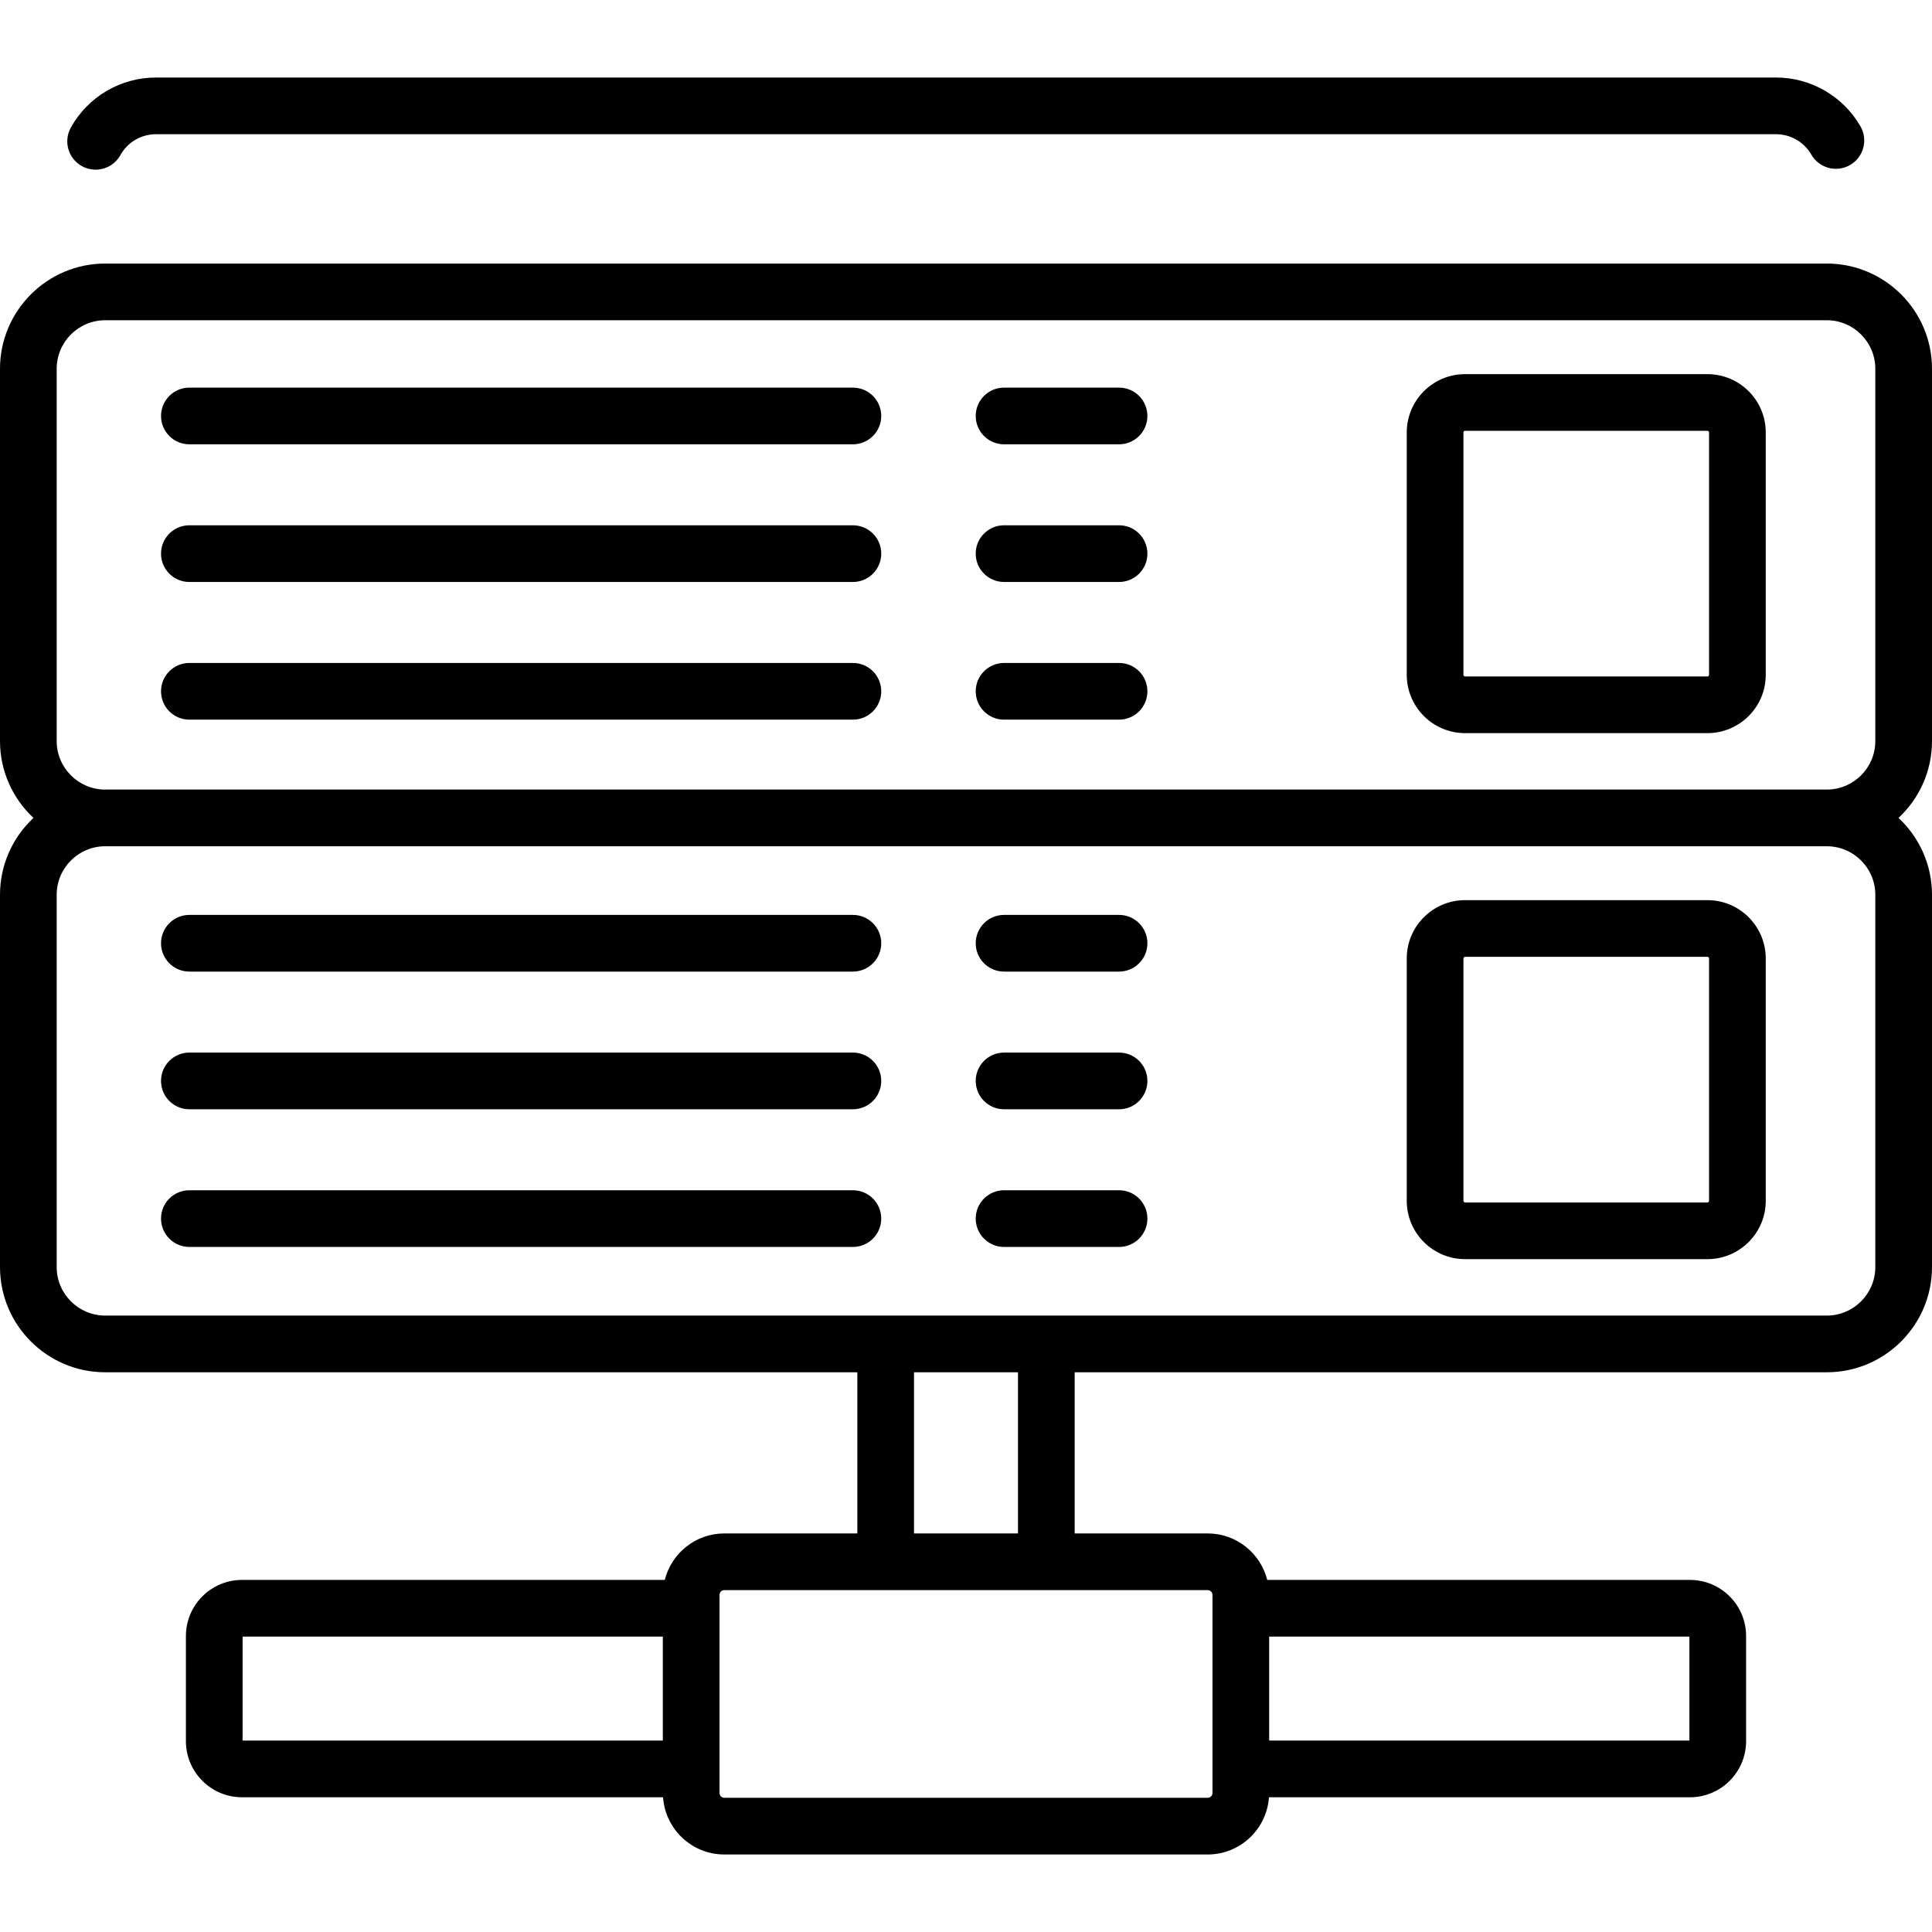 <?xml version="1.0" encoding="iso-8859-1"?>
<!-- Generator: Adobe Illustrator 19.0.0, SVG Export Plug-In . SVG Version: 6.00 Build 0)  -->
<svg version="1.1" id="Capa_1" xmlns="http://www.w3.org/2000/svg" xmlns:xlink="http://www.w3.org/1999/xlink" x="0px" y="0px"
	 viewBox="0 0 512 512" style="enable-background:new 0 0 512 512;" xml:space="preserve">
<g>
	<g>
		<path d="M512,196.387V97.723c0-15.372-12.506-27.879-27.879-27.879H27.879C12.506,69.845,0,82.351,0,97.723v98.664
			c0,8.032,3.418,15.276,8.871,20.368C3.418,221.848,0,229.092,0,237.124v98.664c0,15.373,12.506,27.88,27.879,27.88H227.2v42.71
			h-35.254c-7.61,0-13.998,5.253-15.778,12.317H64.134c-8.197,0-14.866,6.668-14.866,14.866v27.868
			c0,8.197,6.668,14.867,14.866,14.867h111.582c0.583,8.455,7.63,15.161,16.231,15.161h128.106c8.601,0,15.648-6.706,16.231-15.161
			h111.582c8.197,0,14.866-6.669,14.866-14.867V433.56c0-8.197-6.668-14.866-14.866-14.866H335.831
			c-1.78-7.064-8.169-12.317-15.778-12.317h-35.254v-42.71H484.12c15.373,0,27.879-12.506,27.879-27.88v-98.664
			c0-8.032-3.418-15.276-8.871-20.368C508.582,211.663,512,204.418,512,196.387z M64.291,461.27v-27.554h111.367v27.554H64.291z
			 M336.342,433.716h111.367v27.554H336.342V433.716z M320.053,421.4c0.697,0,1.265,0.567,1.265,1.265v52.502
			c0,0.697-0.568,1.265-1.265,1.265H191.947c-0.697,0-1.265-0.567-1.265-1.265v-52.502c0-0.697,0.568-1.265,1.265-1.265H320.053z
			 M242.224,406.376v-42.709h27.553v42.709H242.224z M496.977,335.786c0,7.09-5.767,12.857-12.856,12.857H27.879
			c-7.089,0-12.856-5.768-12.856-12.857v-98.664c0-7.089,5.767-12.857,12.856-12.857h456.242c7.089,0,12.856,5.768,12.856,12.857
			V335.786z M496.977,196.387c0,7.089-5.767,12.857-12.856,12.857H27.879c-7.089,0-12.856-5.768-12.856-12.857V97.723
			c0-7.089,5.767-12.856,12.856-12.856h456.242c7.089,0,12.856,5.767,12.856,12.856V196.387z"/>
	</g>
</g>
<g>
	<g>
		<path d="M493.041,33.48c-4.59-7.979-13.16-12.936-22.367-12.936H41.326c-9.362,0-18.002,5.081-22.55,13.26
			c-2.016,3.624-0.712,8.198,2.914,10.214c1.157,0.643,2.408,0.949,3.644,0.948c2.638,0,5.198-1.393,6.572-3.862
			c1.899-3.415,5.509-5.537,9.421-5.537h429.348c3.847,0,7.427,2.071,9.344,5.403c2.069,3.596,6.662,4.835,10.256,2.766
			C493.871,41.668,495.11,37.076,493.041,33.48z"/>
	</g>
</g>
<g>
	<g>
		<path d="M452.49,99.15h-64.233c-8.521,0-15.453,6.932-15.453,15.452v64.234c0,8.521,6.932,15.452,15.453,15.452h64.233
			c8.521,0,15.453-6.932,15.453-15.452v-64.234C467.944,106.08,461.011,99.15,452.49,99.15z M452.921,178.835
			c0,0.237-0.193,0.429-0.43,0.429h-64.233c-0.237,0-0.43-0.193-0.43-0.429v-64.234c0-0.237,0.193-0.429,0.43-0.429h64.233
			c0.237,0,0.43,0.193,0.43,0.429V178.835z"/>
	</g>
</g>
<g>
	<g>
		<path d="M452.49,238.548h-64.233c-8.521,0-15.453,6.932-15.453,15.453v64.233c0,8.521,6.932,15.453,15.453,15.453h64.233
			c8.521,0,15.453-6.932,15.453-15.453v-64.233C467.944,245.48,461.011,238.548,452.49,238.548z M452.921,318.234
			c0,0.238-0.193,0.43-0.43,0.43h-64.233c-0.237,0-0.43-0.193-0.43-0.43v-64.233c0-0.238,0.193-0.43,0.43-0.43h64.233
			c0.237,0,0.43,0.193,0.43,0.43V318.234z"/>
	</g>
</g>
<g>
	<g>
		<path d="M226.025,102.723H50.185c-4.148,0-7.512,3.363-7.512,7.512c0,4.149,3.363,7.512,7.512,7.512h175.841
			c4.148,0,7.512-3.363,7.512-7.512C233.538,106.085,230.174,102.723,226.025,102.723z"/>
	</g>
</g>
<g>
	<g>
		<path d="M296.562,102.723h-30.475c-4.148,0-7.512,3.363-7.512,7.512c0,4.149,3.363,7.512,7.512,7.512h30.475
			c4.148,0,7.512-3.363,7.512-7.512C304.074,106.085,300.711,102.723,296.562,102.723z"/>
	</g>
</g>
<g>
	<g>
		<path d="M296.562,139.207h-30.475c-4.148,0-7.512,3.363-7.512,7.512s3.363,7.512,7.512,7.512h30.475
			c4.148,0,7.512-3.363,7.512-7.512S300.711,139.207,296.562,139.207z"/>
	</g>
</g>
<g>
	<g>
		<path d="M226.025,139.207H50.185c-4.148,0-7.512,3.363-7.512,7.512s3.363,7.512,7.512,7.512h175.841
			c4.148,0,7.512-3.363,7.512-7.512S230.174,139.207,226.025,139.207z"/>
	</g>
</g>
<g>
	<g>
		<path d="M296.562,175.692h-30.475c-4.148,0-7.512,3.363-7.512,7.512s3.363,7.512,7.512,7.512h30.475
			c4.148,0,7.512-3.363,7.512-7.512C304.074,179.054,300.711,175.692,296.562,175.692z"/>
	</g>
</g>
<g>
	<g>
		<path d="M226.025,175.692H50.185c-4.148,0-7.512,3.363-7.512,7.512s3.363,7.512,7.512,7.512h175.841
			c4.148,0,7.512-3.363,7.512-7.512C233.537,179.054,230.174,175.692,226.025,175.692z"/>
	</g>
</g>
<g>
	<g>
		<path d="M226.025,242.459H50.185c-4.148,0-7.512,3.363-7.512,7.512s3.363,7.511,7.512,7.511h175.841
			c4.148,0,7.512-3.363,7.512-7.511C233.537,245.822,230.174,242.459,226.025,242.459z"/>
	</g>
</g>
<g>
	<g>
		<path d="M296.562,242.459h-30.475c-4.148,0-7.512,3.363-7.512,7.512s3.363,7.511,7.512,7.511h30.475
			c4.148,0,7.512-3.363,7.512-7.511C304.074,245.822,300.711,242.459,296.562,242.459z"/>
	</g>
</g>
<g>
	<g>
		<path d="M296.562,278.944h-30.475c-4.148,0-7.512,3.363-7.512,7.512s3.363,7.512,7.512,7.512h30.475
			c4.148,0,7.512-3.363,7.512-7.512C304.074,282.306,300.711,278.944,296.562,278.944z"/>
	</g>
</g>
<g>
	<g>
		<path d="M226.025,278.944H50.185c-4.148,0-7.512,3.363-7.512,7.512s3.363,7.512,7.512,7.512h175.841
			c4.148,0,7.512-3.363,7.512-7.512C233.537,282.306,230.174,278.944,226.025,278.944z"/>
	</g>
</g>
<g>
	<g>
		<path d="M296.562,315.428h-30.475c-4.148,0-7.512,3.363-7.512,7.512s3.363,7.512,7.512,7.512h30.475
			c4.148,0,7.512-3.363,7.512-7.512S300.711,315.428,296.562,315.428z"/>
	</g>
</g>
<g>
	<g>
		<path d="M226.025,315.428H50.185c-4.148,0-7.512,3.363-7.512,7.512s3.363,7.512,7.512,7.512h175.841
			c4.148,0,7.512-3.363,7.512-7.512C233.537,318.791,230.174,315.428,226.025,315.428z"/>
	</g>
</g>
<g>
</g>
<g>
</g>
<g>
</g>
<g>
</g>
<g>
</g>
<g>
</g>
<g>
</g>
<g>
</g>
<g>
</g>
<g>
</g>
<g>
</g>
<g>
</g>
<g>
</g>
<g>
</g>
<g>
</g>
</svg>
